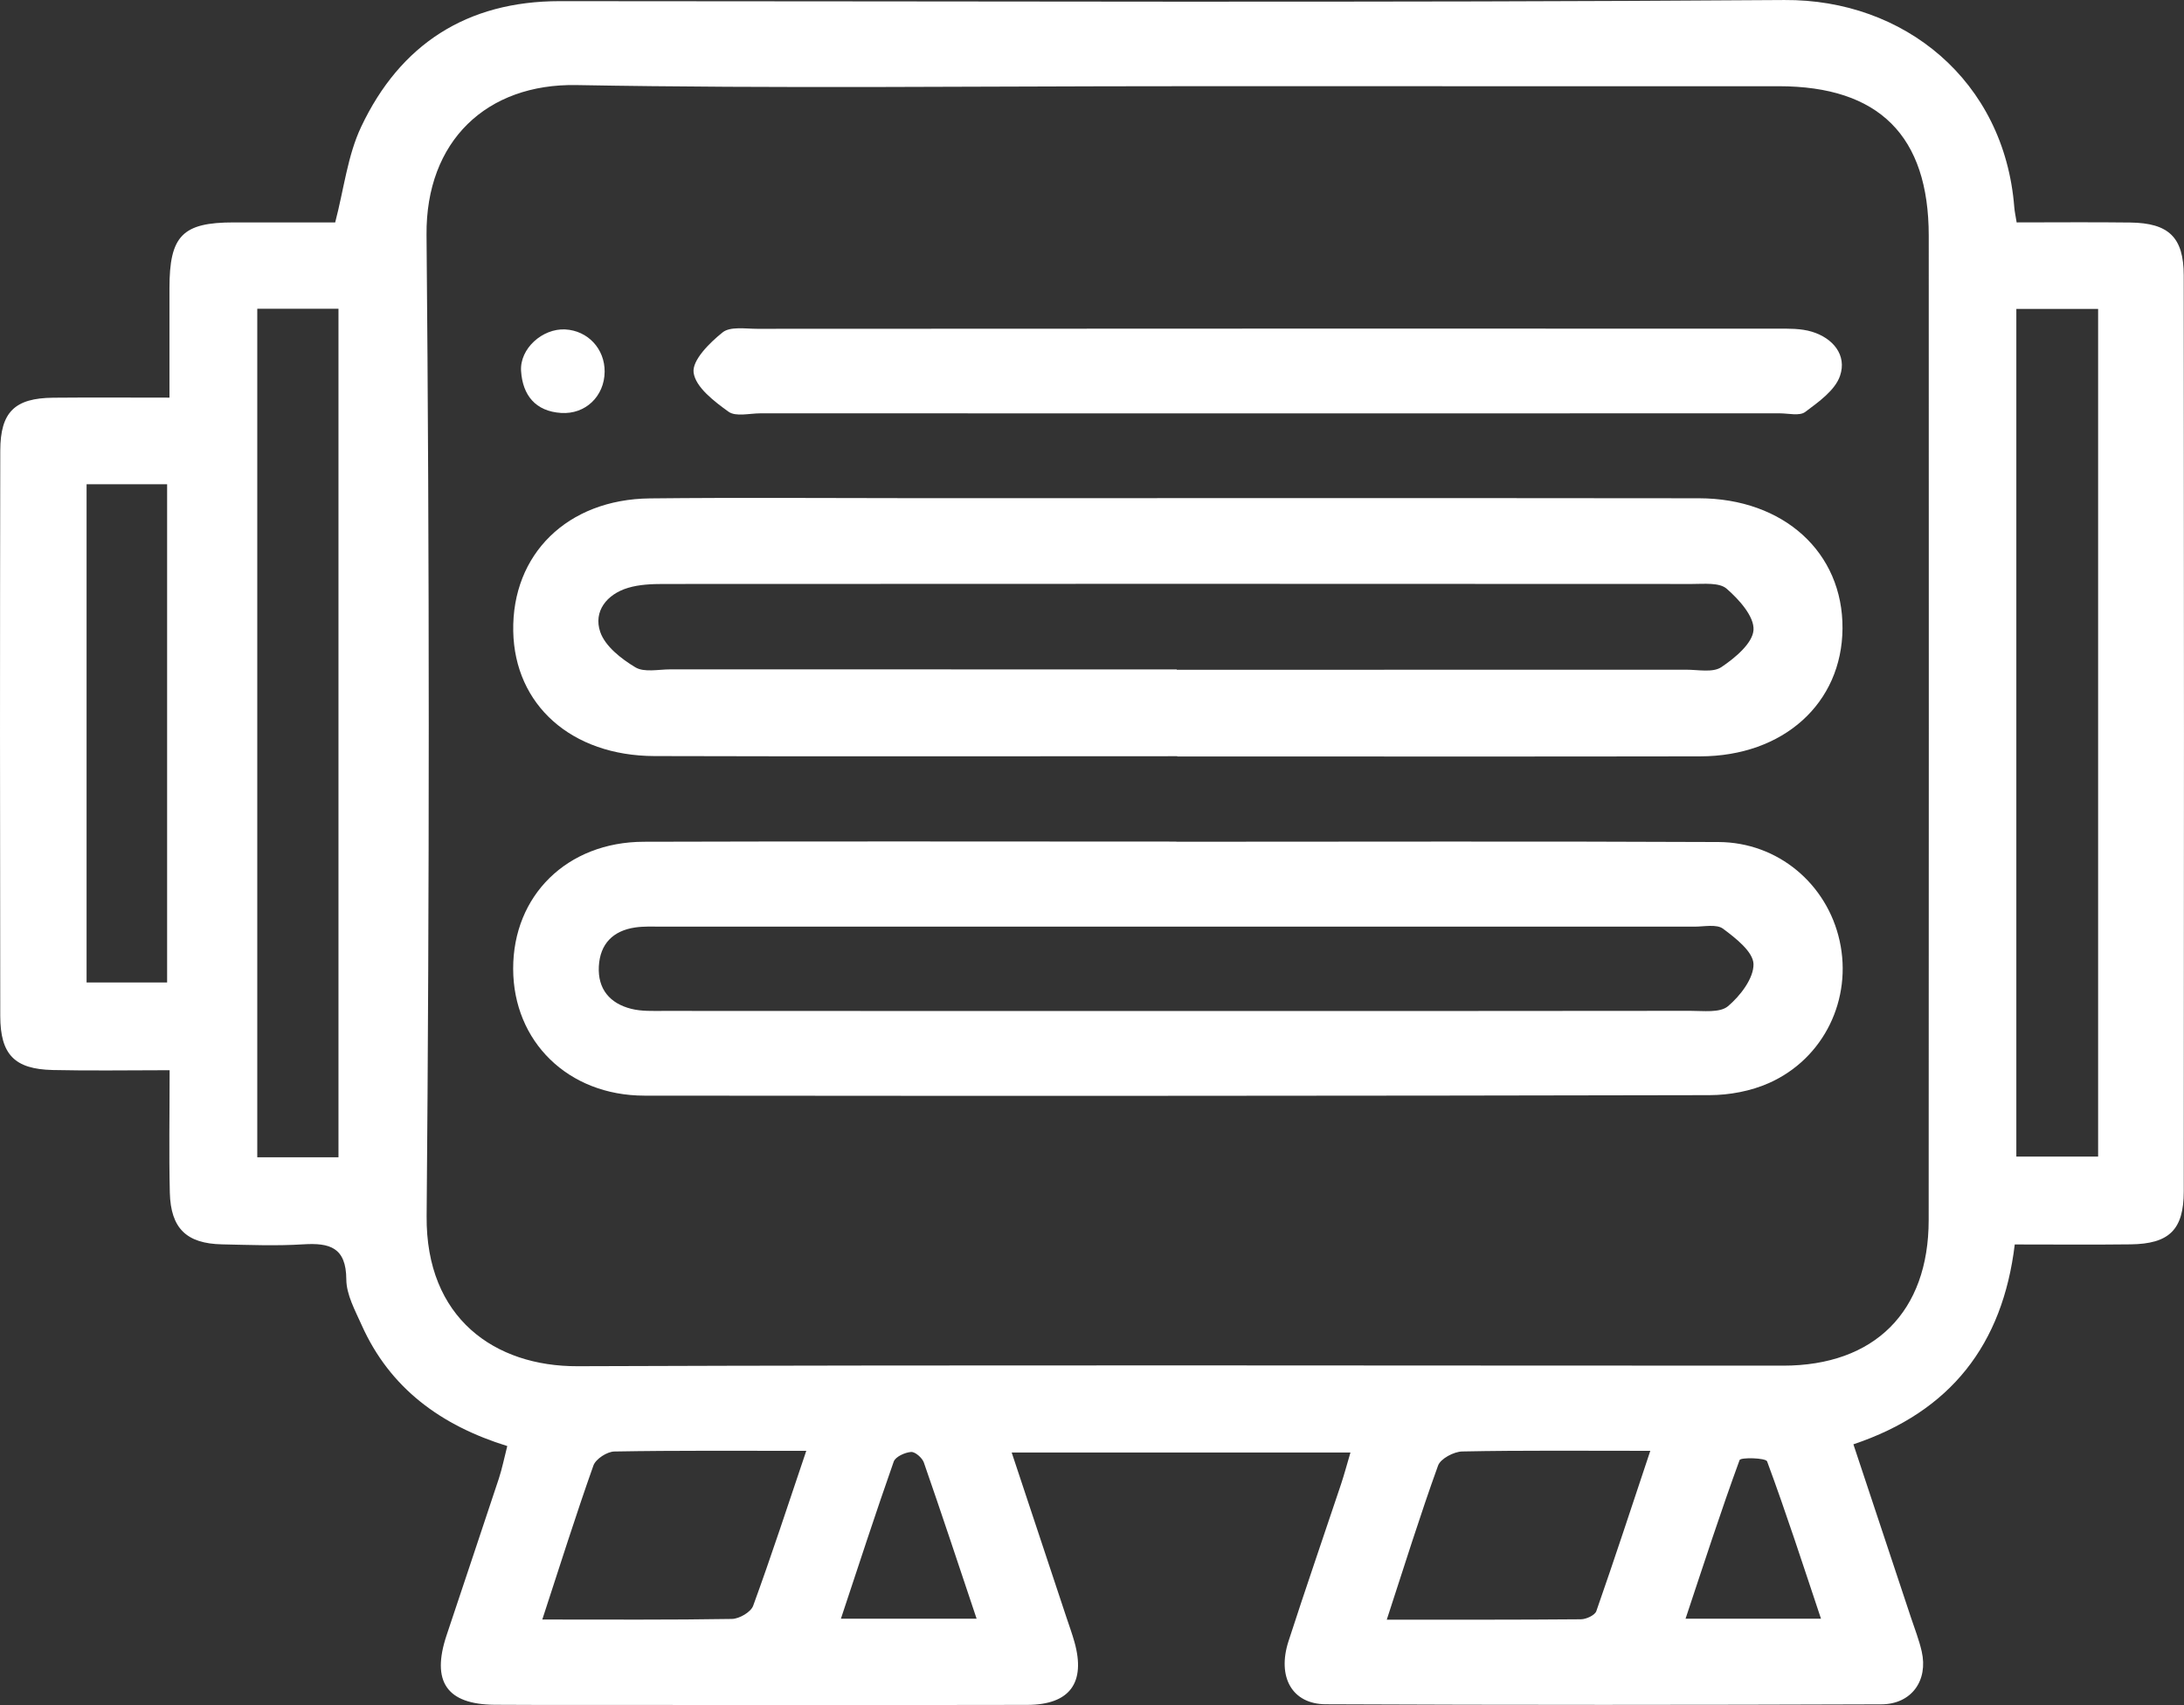 <?xml version="1.0" encoding="utf-8"?>
<!-- Generator: Adobe Illustrator 16.0.0, SVG Export Plug-In . SVG Version: 6.00 Build 0)  -->
<!DOCTYPE svg PUBLIC "-//W3C//DTD SVG 1.1//EN" "http://www.w3.org/Graphics/SVG/1.1/DTD/svg11.dtd">
<svg version="1.1" id="Capa_1" xmlns="http://www.w3.org/2000/svg" xmlns:xlink="http://www.w3.org/1999/xlink" x="0px" y="0px"
	 width="136.842px" height="106.849px" viewBox="0 0 136.842 106.849" enable-background="new 0 0 136.842 106.849"
	 xml:space="preserve">
<rect x="0" y="0" width="136.842" height="106.849" fill="#333333" stroke="none"/>
<g>
	<defs>
		<rect id="SVGID_1_" x="-1317.874" y="-1066.911" width="1920" height="5337.1"/>
	</defs>
	<clipPath id="SVGID_2_">
		<use xlink:href="#SVGID_1_"  overflow="visible"/>
	</clipPath>
	<g clip-path="url(#SVGID_2_)">
		<defs>
			<rect id="SVGID_34_" x="-1317.874" y="-1066.914" width="1920" height="5337.103"/>
		</defs>
		<clipPath id="SVGID_4_">
			<use xlink:href="#SVGID_34_"  overflow="visible"/>
		</clipPath>
	</g>
	<g clip-path="url(#SVGID_2_)">
		<defs>
			<rect id="SVGID_38_" x="-1317.874" y="-1066.914" width="1920" height="5337.103"/>
		</defs>
		<clipPath id="SVGID_6_">
			<use xlink:href="#SVGID_38_"  overflow="visible"/>
		</clipPath>
	</g>
	<g clip-path="url(#SVGID_2_)">
		<defs>
			<rect id="SVGID_48_" x="-1317.874" y="-1066.914" width="1920" height="5337.103"/>
		</defs>
		<clipPath id="SVGID_8_">
			<use xlink:href="#SVGID_48_"  overflow="visible"/>
		</clipPath>
	</g>
	<g clip-path="url(#SVGID_2_)">
		<defs>
			<rect id="SVGID_52_" x="-1317.874" y="-1066.914" width="1920" height="5337.103"/>
		</defs>
		<clipPath id="SVGID_9_">
			<use xlink:href="#SVGID_52_"  overflow="visible"/>
		</clipPath>
	</g>
	<g clip-path="url(#SVGID_2_)">
		<defs>
			<rect id="SVGID_56_" x="-1317.874" y="-1066.914" width="1920" height="5337.103"/>
		</defs>
		<clipPath id="SVGID_10_">
			<use xlink:href="#SVGID_56_"  overflow="visible"/>
		</clipPath>
	</g>
	<g clip-path="url(#SVGID_2_)">
		<defs>
			<rect id="SVGID_58_" x="-1317.874" y="-1066.914" width="1920" height="5337.103"/>
		</defs>
		<clipPath id="SVGID_11_">
			<use xlink:href="#SVGID_58_"  overflow="visible"/>
		</clipPath>
	</g>
	<g clip-path="url(#SVGID_2_)">
		<defs>
			<rect id="SVGID_60_" x="-1317.874" y="-1066.914" width="1920" height="5337.103"/>
		</defs>
		<clipPath id="SVGID_13_">
			<use xlink:href="#SVGID_60_"  overflow="visible"/>
		</clipPath>
		<path clip-path="url(#SVGID_13_)" fill="#FFFFFF" d="M10.628,67.066c-2.603,0-4.965,0.043-7.325-0.012
			C0.913,67,0.02,66.088,0.016,63.665C-0.005,51.86-0.005,40.054,0.017,28.249c0.004-2.435,0.908-3.303,3.319-3.326
			c2.356-0.022,4.714-0.005,7.282-0.005c0-2.415,0.002-4.633,0-6.853c-0.003-3.293,0.813-4.129,4.03-4.127
			c2.163,0.001,4.326,0,6.354,0c0.552-2.113,0.778-4.195,1.624-5.984c2.448-5.183,6.633-7.882,12.445-7.882
			c25.578,0,51.157,0.111,76.734-0.071c7.492-0.053,13.785,5.045,14.404,12.993c0.02,0.258,0.078,0.514,0.148,0.944
			c2.393,0,4.754-0.023,7.115,0.007c2.411,0.03,3.352,0.921,3.354,3.315c0.02,19.133,0.019,38.266,0.002,57.399
			c-0.002,2.412-0.92,3.29-3.33,3.32c-2.366,0.029-4.734,0.007-7.26,0.007c-0.754,6.26-4.003,10.477-10.11,12.524
			c1.228,3.695,2.417,7.271,3.604,10.848c0.234,0.707,0.512,1.406,0.676,2.13c0.416,1.826-0.637,3.31-2.534,3.317
			c-11.602,0.041-23.203,0.048-34.805-0.005c-2.112-0.008-3.06-1.71-2.336-3.95c1.062-3.284,2.192-6.547,3.285-9.821
			c0.211-0.631,0.381-1.276,0.597-2.005H63.389c1.18,3.554,2.305,6.942,3.43,10.331c0.171,0.514,0.357,1.023,0.503,1.544
			c0.717,2.552-0.291,3.935-2.957,3.94c-9.228,0.019-18.456,0.005-27.682,0.003c-1.9,0-3.8,0.006-5.699-0.01
			c-2.988-0.026-3.969-1.448-3.005-4.348c1.089-3.276,2.194-6.547,3.276-9.825c0.207-0.63,0.336-1.284,0.529-2.04
			c-4.141-1.285-7.346-3.609-9.123-7.58c-0.411-0.921-0.957-1.905-0.962-2.862c-0.011-2.011-1.041-2.303-2.704-2.199
			c-1.689,0.107-3.392,0.037-5.087,0.001c-2.219-0.048-3.212-0.999-3.267-3.239C10.582,72.303,10.628,69.864,10.628,67.066
			 M73.786,5.402c-12.555,0-25.113,0.156-37.666-0.071c-5.606-0.102-9.448,3.485-9.395,9.394
			c0.186,20.494,0.184,40.992,0.006,61.487c-0.056,6.4,4.279,9.422,9.453,9.404c25.179-0.092,50.358-0.034,75.537-0.035
			c5.732,0,9.121-3.381,9.123-9.121c0.009-20.564,0.012-41.128,0.004-61.692c-0.002-6.263-3.123-9.362-9.395-9.365
			C98.898,5.398,86.343,5.402,73.786,5.402 M21.208,19.349H16.12v53.175h5.088V19.349z M131.461,19.358h-5.124v53.122h5.124V19.358z
			 M10.471,30.346H5.425v31.223h5.046V30.346z M86.89,101.499c4.2,0,8.183,0.011,12.165-0.024c0.334-0.003,0.875-0.253,0.966-0.512
			c1.143-3.27,2.221-6.562,3.381-10.045c-4.187,0-7.984-0.036-11.779,0.04c-0.528,0.01-1.362,0.451-1.519,0.884
			C88.98,94.954,87.995,98.116,86.89,101.499 M33.978,101.49c4.188,0,8.036,0.028,11.884-0.037c0.462-0.008,1.184-0.428,1.328-0.824
			c1.15-3.15,2.19-6.341,3.328-9.71c-4.192,0-8.109-0.029-12.024,0.041c-0.457,0.007-1.168,0.469-1.313,0.879
			C36.079,94.946,35.089,98.092,33.978,101.49 M61.192,101.44c-1.146-3.42-2.201-6.614-3.307-9.791
			c-0.103-0.293-0.545-0.679-0.802-0.659c-0.387,0.029-0.978,0.299-1.086,0.605c-1.133,3.221-2.188,6.469-3.309,9.845H61.192z
			 M114.097,101.438c-1.131-3.383-2.186-6.646-3.376-9.857c-0.084-0.228-1.659-0.261-1.724-0.085
			c-1.189,3.248-2.254,6.541-3.386,9.942H114.097z"/>
		<path clip-path="url(#SVGID_13_)" fill="#FFFFFF" d="M73.766,47.389c-10.922,0-21.843,0.023-32.764-0.009
			c-5.206-0.017-8.758-3.21-8.844-7.823c-0.09-4.823,3.39-8.266,8.556-8.324c5.631-0.061,11.261-0.014,16.892-0.014
			c16.279,0,32.56-0.013,48.84,0.006c5.327,0.007,9.03,3.403,8.999,8.154c-0.03,4.686-3.691,8.009-8.916,8.019
			c-10.921,0.02-21.842,0.006-32.763,0.006V47.389z M73.732,41.95v0.022c10.643,0,21.285,0.002,31.928-0.004
			c0.743,0,1.661,0.196,2.191-0.159c0.854-0.572,1.962-1.493,2.018-2.329c0.056-0.843-0.908-1.916-1.685-2.589
			c-0.461-0.399-1.421-0.295-2.157-0.295c-21.488-0.013-42.977-0.012-64.465,0c-0.737,0-1.507,0.033-2.204,0.241
			c-1.342,0.399-2.188,1.479-1.75,2.763c0.307,0.901,1.32,1.688,2.202,2.219c0.557,0.335,1.454,0.127,2.198,0.128
			C52.584,41.952,63.158,41.95,73.732,41.95"/>
		<path clip-path="url(#SVGID_13_)" fill="#FFFFFF" d="M73.703,52.749c11.326,0,22.652-0.034,33.978,0.018
			c3.728,0.018,6.8,2.634,7.584,6.192c0.805,3.639-0.969,7.373-4.429,8.912c-1.135,0.505-2.478,0.756-3.727,0.758
			c-22.245,0.048-44.49,0.054-66.735,0.031c-4.784-0.005-8.213-3.393-8.221-7.947c-0.008-4.594,3.375-7.948,8.182-7.963
			c11.122-0.036,22.245-0.011,33.368-0.011V52.749z M73.744,63.356c10.724,0,21.446,0.005,32.17-0.011
			c0.805-0.001,1.848,0.139,2.356-0.289c0.772-0.651,1.618-1.753,1.598-2.643c-0.02-0.768-1.116-1.624-1.907-2.213
			c-0.405-0.302-1.183-0.13-1.791-0.13c-21.583-0.004-43.165-0.004-64.747-0.002c-0.543,0-1.093-0.025-1.626,0.053
			c-1.391,0.204-2.202,1.031-2.276,2.441c-0.074,1.423,0.695,2.322,2.032,2.658c0.645,0.162,1.346,0.13,2.021,0.13
			C52.298,63.358,63.021,63.355,73.744,63.356"/>
		<path clip-path="url(#SVGID_13_)" fill="#FFFFFF" d="M79.373,25.905c-10.577,0-21.154,0.001-31.732-0.003
			c-0.677,0-1.539,0.226-1.993-0.101c-0.899-0.646-2.07-1.54-2.189-2.454c-0.102-0.769,1.004-1.87,1.818-2.519
			c0.479-0.383,1.432-0.222,2.172-0.223c21.29-0.012,42.581-0.016,63.871-0.011c0.74,0,1.519-0.018,2.211,0.194
			c1.321,0.403,2.201,1.465,1.759,2.763c-0.31,0.908-1.34,1.635-2.183,2.265c-0.354,0.266-1.052,0.086-1.594,0.086
			C100.8,25.905,90.086,25.904,79.373,25.905"/>
		<path clip-path="url(#SVGID_13_)" fill="#FFFFFF" d="M37.885,23.299c-0.015,1.529-1.199,2.678-2.726,2.579
			c-1.615-0.103-2.411-1.119-2.51-2.624c-0.093-1.409,1.344-2.684,2.763-2.61C36.834,20.718,37.898,21.861,37.885,23.299"/>
	</g>
	<g clip-path="url(#SVGID_2_)">
		<defs>
			<rect id="SVGID_62_" x="-1317.874" y="-1066.914" width="1920" height="5337.103"/>
		</defs>
		<clipPath id="SVGID_15_">
			<use xlink:href="#SVGID_62_"  overflow="visible"/>
		</clipPath>
	</g>
	<g clip-path="url(#SVGID_2_)">
		<defs>
			<rect id="SVGID_64_" x="-1317.874" y="-1066.914" width="1920" height="5337.103"/>
		</defs>
		<clipPath id="SVGID_17_">
			<use xlink:href="#SVGID_64_"  overflow="visible"/>
		</clipPath>
	</g>
	<g clip-path="url(#SVGID_2_)">
		<defs>
			<rect id="SVGID_68_" x="-1317.874" y="-1066.914" width="1920" height="5337.103"/>
		</defs>
		<clipPath id="SVGID_18_">
			<use xlink:href="#SVGID_68_"  overflow="visible"/>
		</clipPath>
	</g>
	<g clip-path="url(#SVGID_2_)">
		<defs>
			<rect id="SVGID_72_" x="-1317.874" y="-1066.914" width="1920" height="5337.103"/>
		</defs>
		<clipPath id="SVGID_19_">
			<use xlink:href="#SVGID_72_"  overflow="visible"/>
		</clipPath>
	</g>
	<g clip-path="url(#SVGID_2_)">
		<defs>
			<rect id="SVGID_76_" x="-1317.874" y="-1066.914" width="1920" height="5337.103"/>
		</defs>
		<clipPath id="SVGID_20_">
			<use xlink:href="#SVGID_76_"  overflow="visible"/>
		</clipPath>
	</g>
	<g clip-path="url(#SVGID_2_)">
		<defs>
			<rect id="SVGID_78_" x="-1317.874" y="-1066.914" width="1920" height="5337.103"/>
		</defs>
		<clipPath id="SVGID_22_">
			<use xlink:href="#SVGID_78_"  overflow="visible"/>
		</clipPath>
	</g>
	<g clip-path="url(#SVGID_2_)">
		<defs>
			<rect id="SVGID_80_" x="-1317.874" y="-1066.914" width="1920" height="5337.103"/>
		</defs>
		<clipPath id="SVGID_24_">
			<use xlink:href="#SVGID_80_"  overflow="visible"/>
		</clipPath>
	</g>
	<g clip-path="url(#SVGID_2_)">
		<defs>
			<rect id="SVGID_86_" x="-1317.874" y="-1066.914" width="1920" height="5337.103"/>
		</defs>
		<clipPath id="SVGID_26_">
			<use xlink:href="#SVGID_86_"  overflow="visible"/>
		</clipPath>
	</g>
	<g clip-path="url(#SVGID_2_)">
		<defs>
			<rect id="SVGID_92_" x="-1317.874" y="-1066.914" width="1920" height="5337.103"/>
		</defs>
		<clipPath id="SVGID_27_">
			<use xlink:href="#SVGID_92_"  overflow="visible"/>
		</clipPath>
	</g>
	<g clip-path="url(#SVGID_2_)">
		<defs>
			<rect id="SVGID_94_" x="-1317.874" y="-1066.914" width="1920" height="5337.103"/>
		</defs>
		<clipPath id="SVGID_28_">
			<use xlink:href="#SVGID_94_"  overflow="visible"/>
		</clipPath>
	</g>
	<g clip-path="url(#SVGID_2_)">
		<defs>
			<rect id="SVGID_108_" x="-1317.874" y="-1066.914" width="1920" height="5337.103"/>
		</defs>
		<clipPath id="SVGID_29_">
			<use xlink:href="#SVGID_108_"  overflow="visible"/>
		</clipPath>
	</g>
	<g clip-path="url(#SVGID_2_)">
		<defs>
			<rect id="SVGID_110_" x="-1317.874" y="-1066.914" width="1920" height="5337.103"/>
		</defs>
		<clipPath id="SVGID_31_">
			<use xlink:href="#SVGID_110_"  overflow="visible"/>
		</clipPath>
	</g>
	<g clip-path="url(#SVGID_2_)">
		<defs>
			<rect id="SVGID_112_" x="-1317.874" y="-1066.914" width="1920" height="5337.103"/>
		</defs>
		<clipPath id="SVGID_33_">
			<use xlink:href="#SVGID_112_"  overflow="visible"/>
		</clipPath>
	</g>
	<g clip-path="url(#SVGID_2_)">
		<defs>
			<rect id="SVGID_122_" x="-1317.874" y="-1066.914" width="1920" height="5337.103"/>
		</defs>
		<clipPath id="SVGID_35_">
			<use xlink:href="#SVGID_122_"  overflow="visible"/>
		</clipPath>
	</g>
	<g clip-path="url(#SVGID_2_)">
		<defs>
			<rect id="SVGID_124_" x="-1317.874" y="-1066.914" width="1920" height="5337.103"/>
		</defs>
		<clipPath id="SVGID_37_">
			<use xlink:href="#SVGID_124_"  overflow="visible"/>
		</clipPath>
	</g>
	<g clip-path="url(#SVGID_2_)">
		<defs>
			<rect id="SVGID_126_" x="-1317.874" y="-1066.914" width="1920" height="5337.103"/>
		</defs>
		<clipPath id="SVGID_39_">
			<use xlink:href="#SVGID_126_"  overflow="visible"/>
		</clipPath>
	</g>
	<g clip-path="url(#SVGID_2_)">
		<defs>
			<rect id="SVGID_128_" x="-1317.874" y="-1066.914" width="1920" height="5337.103"/>
		</defs>
		<clipPath id="SVGID_41_">
			<use xlink:href="#SVGID_128_"  overflow="visible"/>
		</clipPath>
	</g>
	<g clip-path="url(#SVGID_2_)">
		<defs>
			<rect id="SVGID_130_" x="-1317.874" y="-1066.914" width="1920" height="5337.103"/>
		</defs>
		<clipPath id="SVGID_43_">
			<use xlink:href="#SVGID_130_"  overflow="visible"/>
		</clipPath>
	</g>
	<g clip-path="url(#SVGID_2_)">
		<defs>
			<rect id="SVGID_132_" x="-1317.874" y="-1066.914" width="1920" height="5337.103"/>
		</defs>
		<clipPath id="SVGID_45_">
			<use xlink:href="#SVGID_132_"  overflow="visible"/>
		</clipPath>
	</g>
	<g clip-path="url(#SVGID_2_)">
		<defs>
			<rect id="SVGID_150_" x="-1317.874" y="-1066.914" width="1920" height="5337.103"/>
		</defs>
		<clipPath id="SVGID_47_">
			<use xlink:href="#SVGID_150_"  overflow="visible"/>
		</clipPath>
	</g>
	<g clip-path="url(#SVGID_2_)">
		<defs>
			<rect id="SVGID_152_" x="-1317.874" y="-1066.914" width="1920" height="5337.103"/>
		</defs>
		<clipPath id="SVGID_49_">
			<use xlink:href="#SVGID_152_"  overflow="visible"/>
		</clipPath>
	</g>
	<g clip-path="url(#SVGID_2_)">
		<defs>
			<rect id="SVGID_160_" x="-1317.874" y="-1066.914" width="1920" height="5337.103"/>
		</defs>
		<clipPath id="SVGID_51_">
			<use xlink:href="#SVGID_160_"  overflow="visible"/>
		</clipPath>
	</g>
</g>
</svg>
